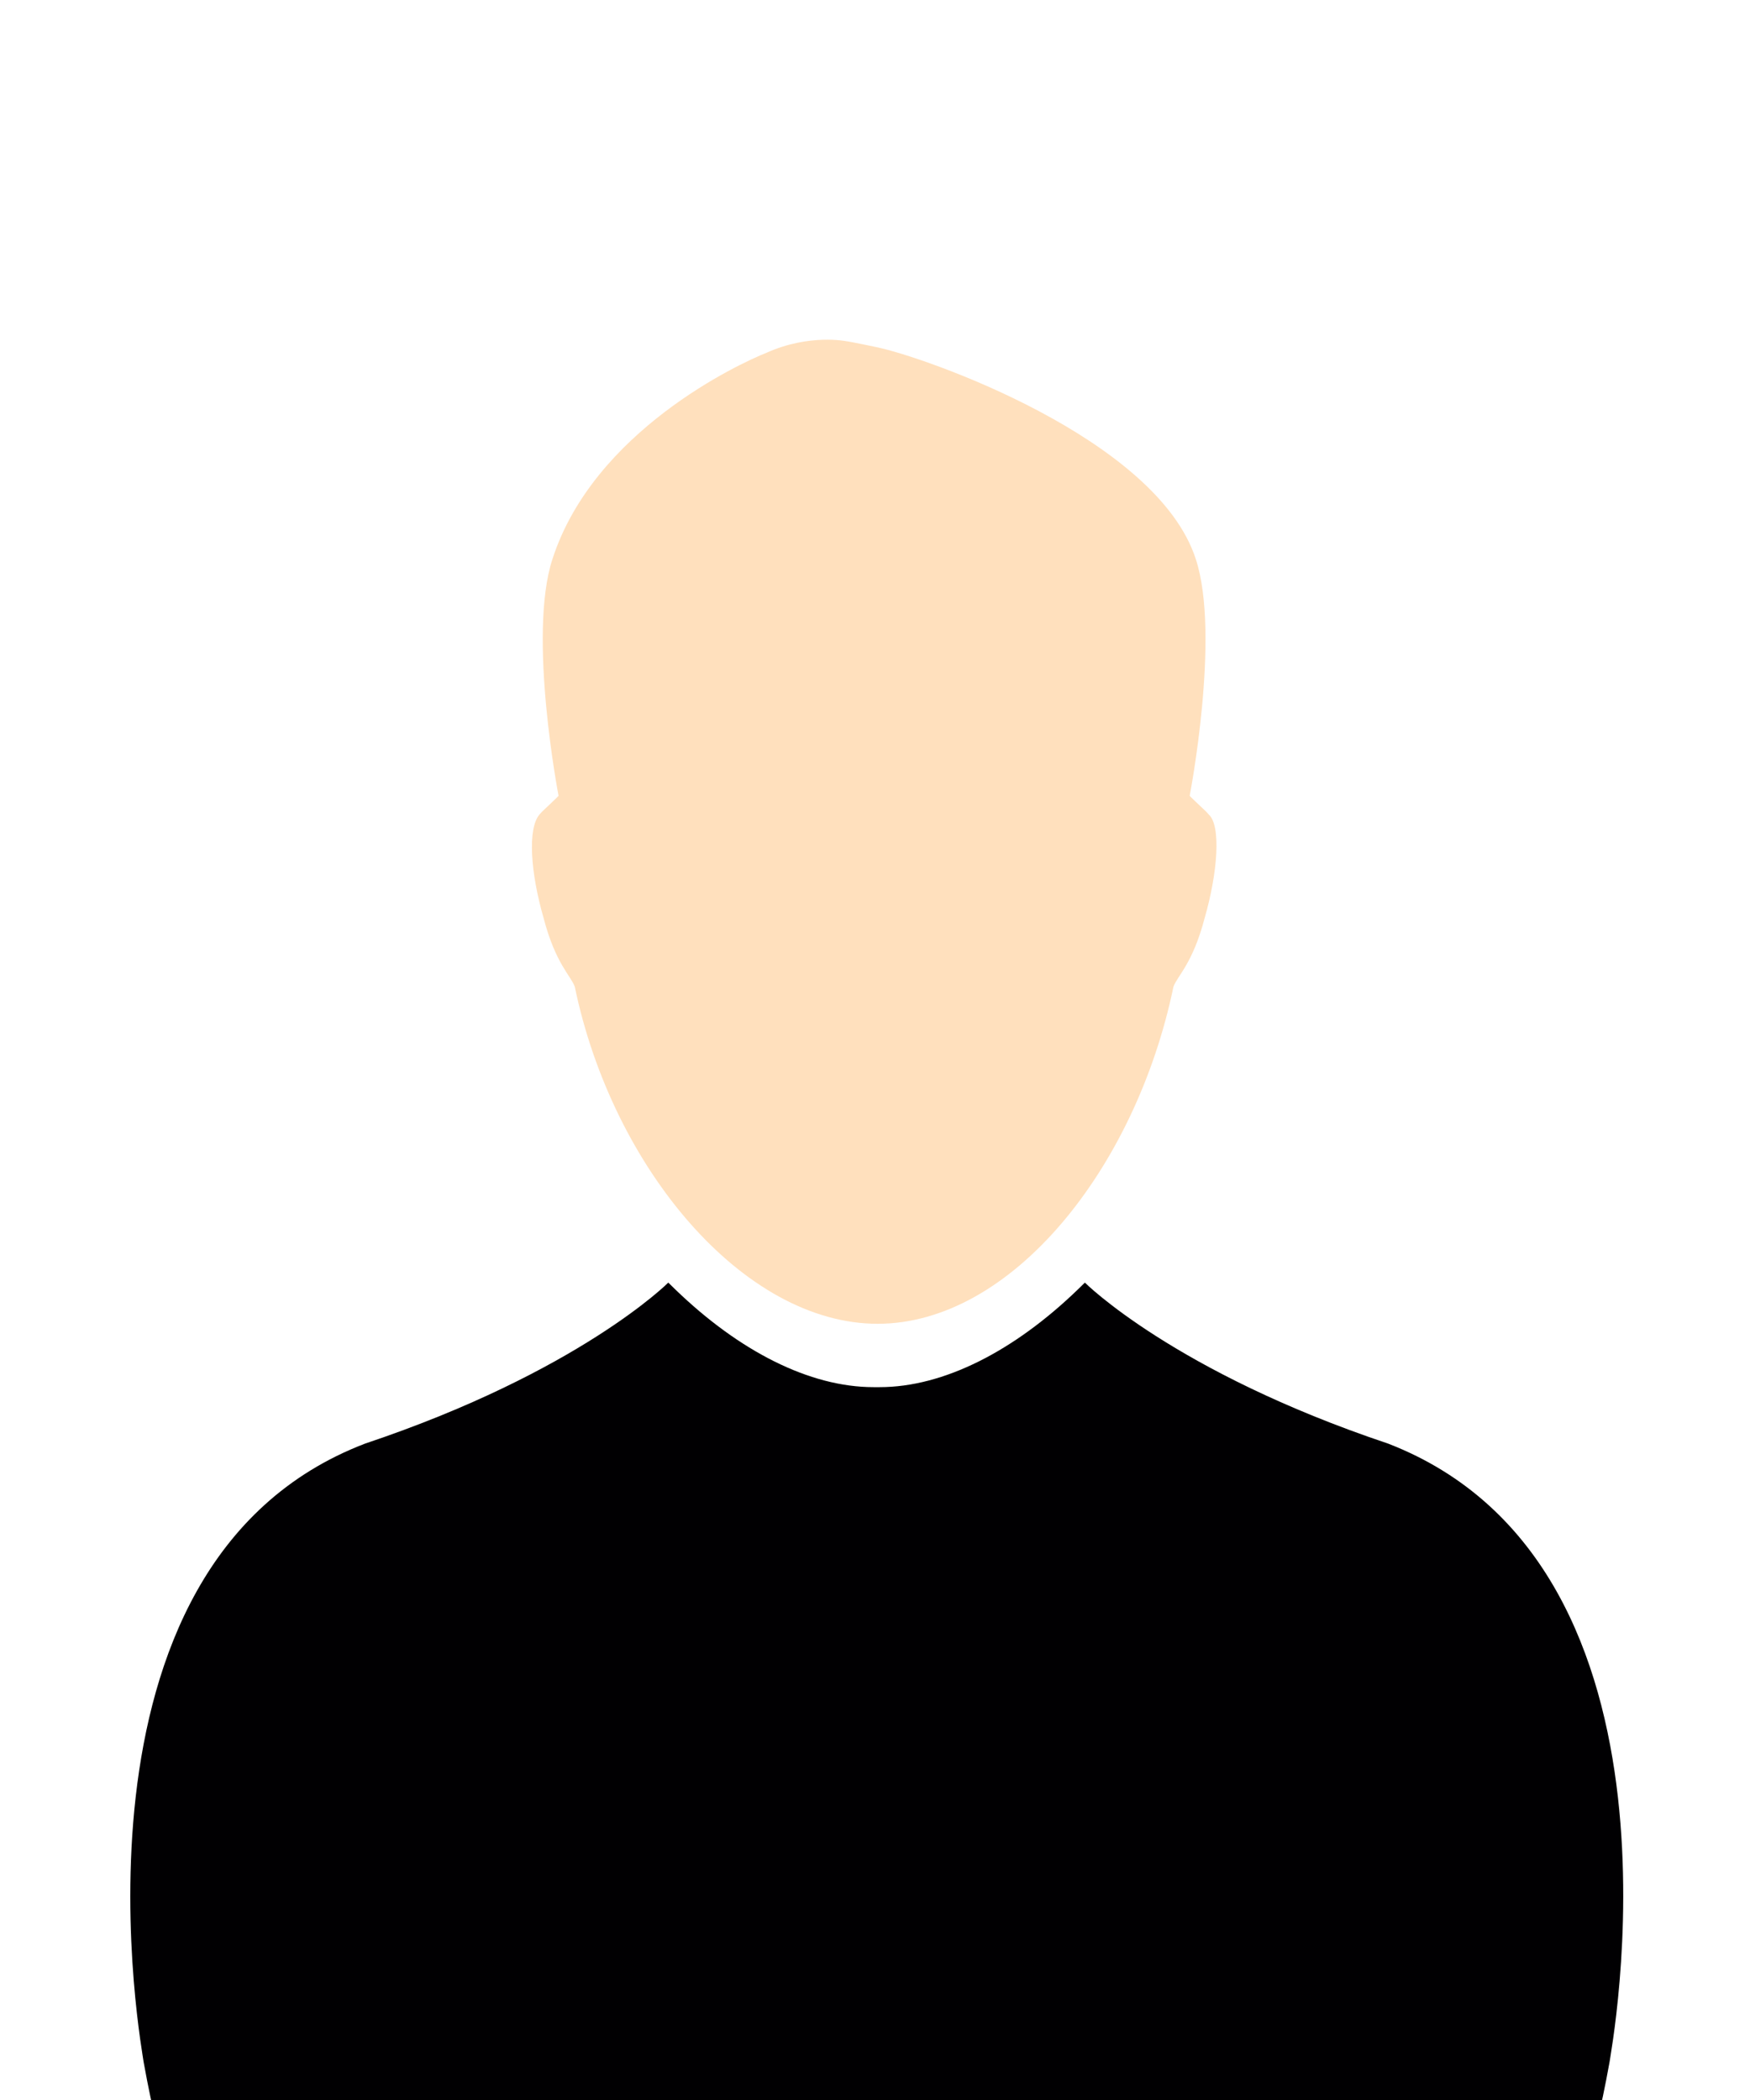 <svg width="500" height="600" viewBox="0 0 500 600" fill="none" xmlns="http://www.w3.org/2000/svg">
<g clip-path="url(#clip0)">
<path d="M396.627 412.467C335.413 391.96 309.967 366.459 309.967 366.459L307.918 368.462C289.739 386.011 269.634 396.327 251.318 396.327H249.589C231.274 396.327 211.169 386.011 192.99 368.462L190.94 366.459C190.94 366.459 165.496 391.959 104.281 412.467C13.916 447.088 41.05 587.984 41.023 589.075C43.869 604.767 45.528 610.16 46.974 610.766C137.719 652.2 363.19 652.2 453.936 610.766C455.382 610.16 457.041 604.767 459.887 589.075C459.861 587.984 487.356 447.647 396.627 412.467Z" fill="#010002"/>
<path d="M345.356 232.72L344.598 231.876C339.514 227.102 339.911 227.375 339.911 227.375C339.911 227.375 348.779 181.482 341.668 159.779C330.504 125.119 263.817 101.889 250.442 99.189C250.444 99.163 242.307 97.493 241.787 97.49C241.787 97.49 231.267 95.308 219.073 100.763C211.132 103.896 169.615 123.205 157.83 159.779C150.72 181.482 159.588 227.375 159.588 227.375C159.588 227.375 159.986 227.102 154.9 231.876L154.144 232.72C150.704 236.725 151.553 249.259 155.313 262.299C158.72 275.364 163.161 278.875 164.225 281.934C175.012 333.876 212.518 378.224 250.739 378.224C288.961 378.224 324.486 333.876 335.272 281.934C336.338 278.876 340.778 275.364 344.185 262.299C347.945 249.258 348.894 235.864 345.356 232.72Z" fill="#FFE0BD"/>
</g>
<defs>
<clipPath id="clip0">
<rect width="500" height="600" fill="white"/>
</clipPath>
</defs>
</svg>
